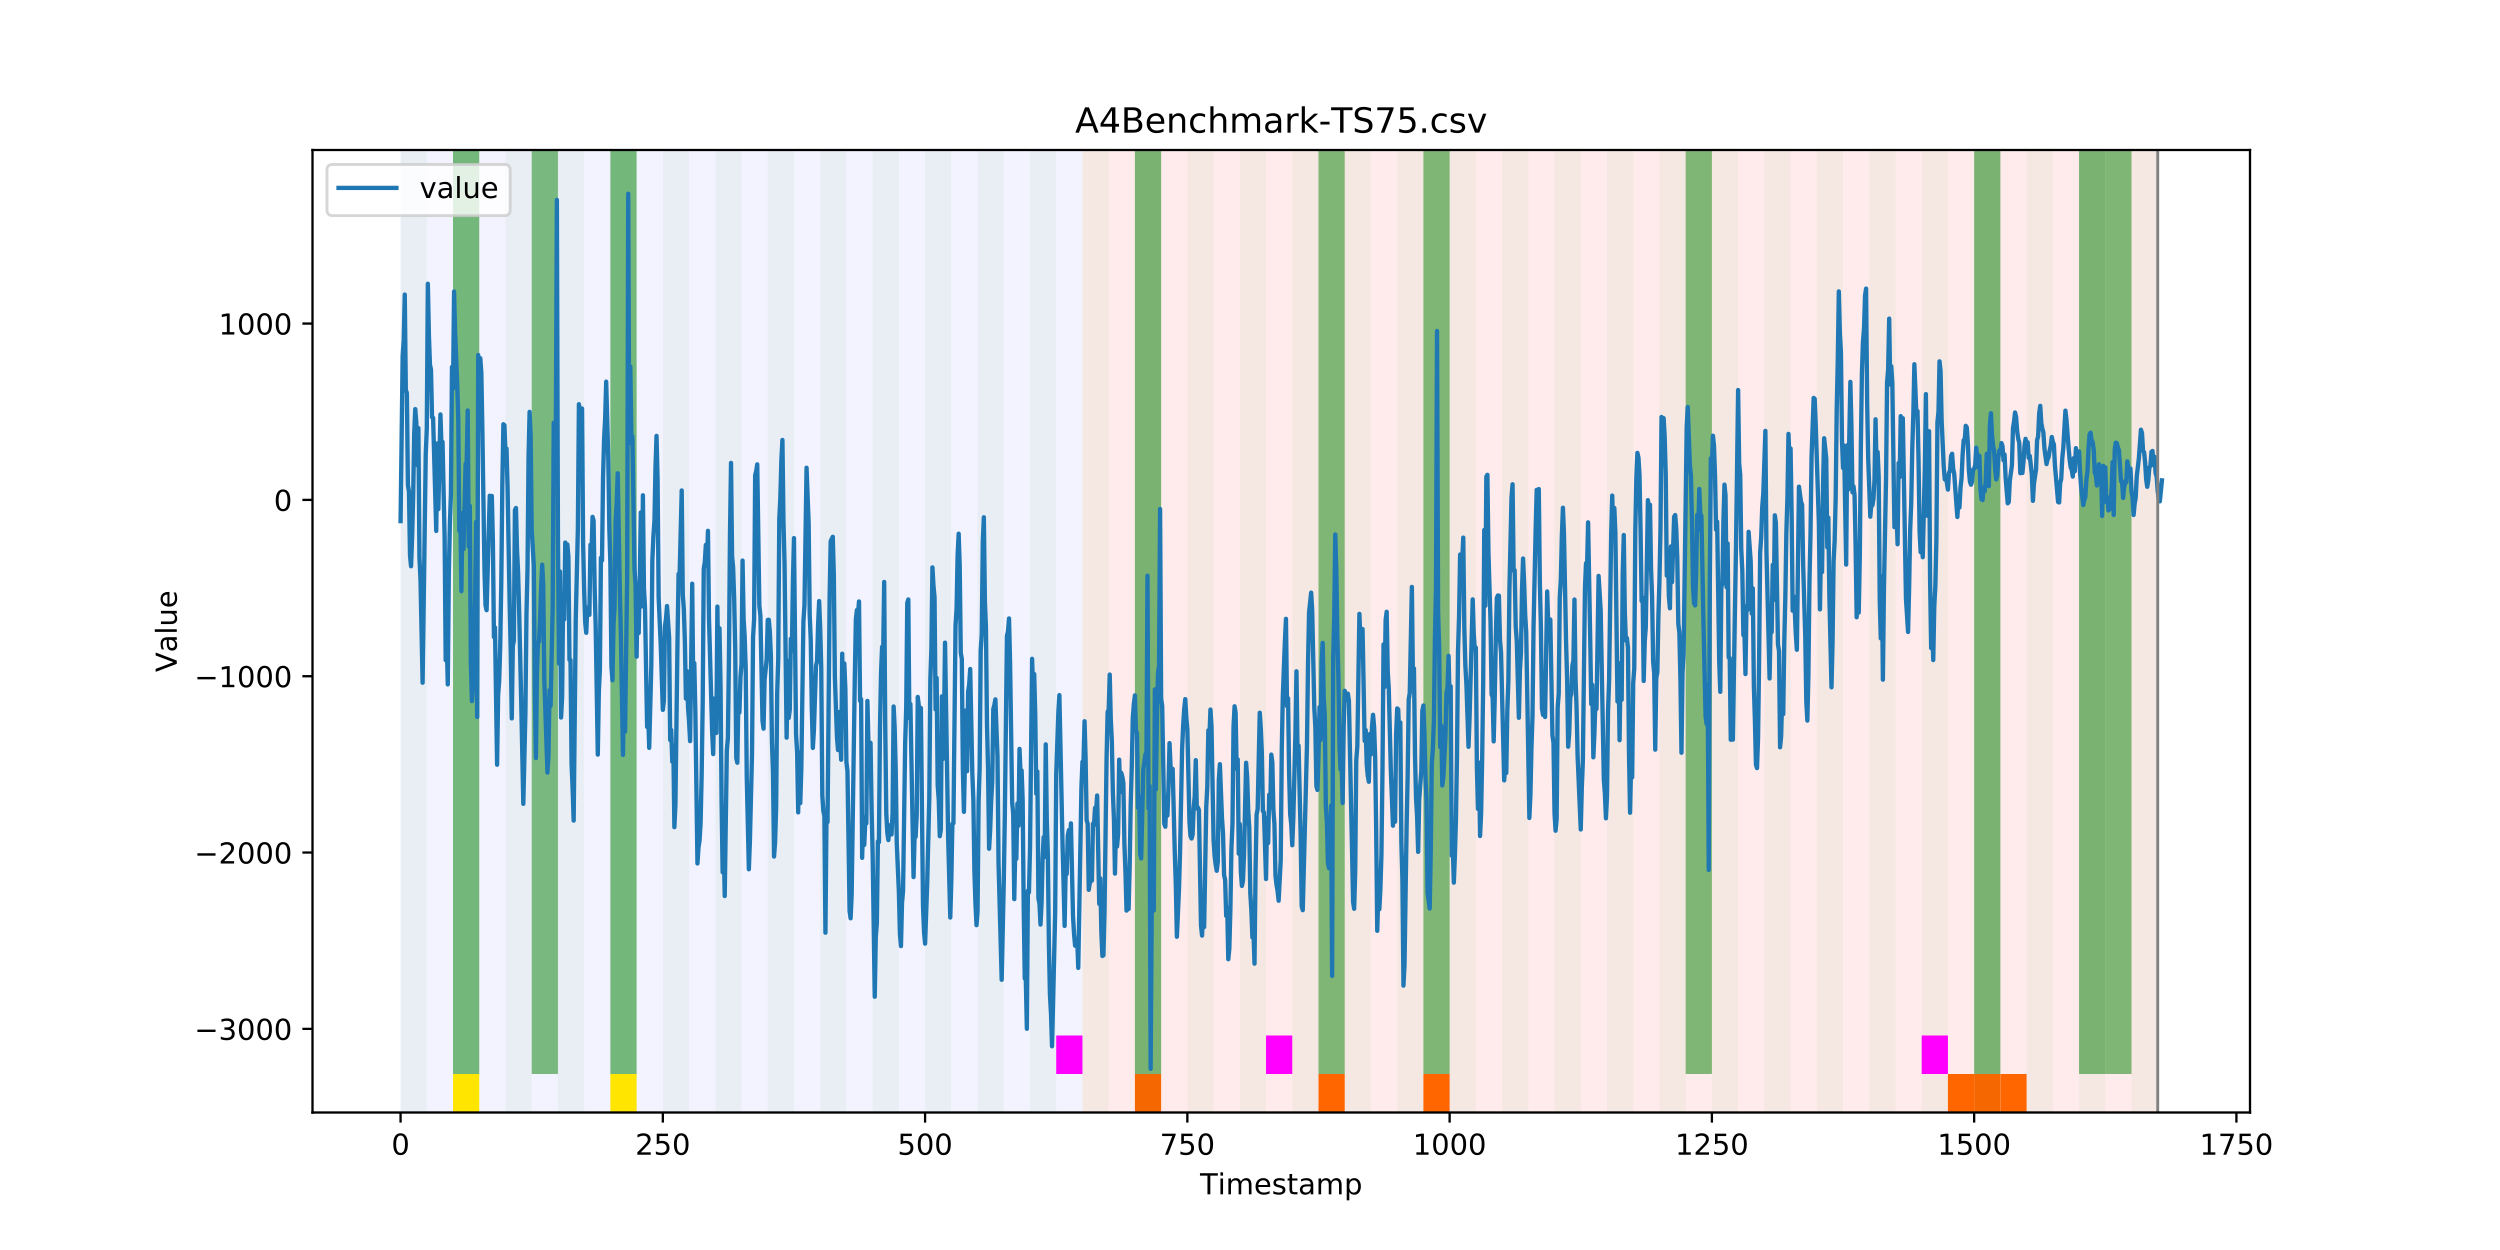 <?xml version="1.0" encoding="utf-8" standalone="no"?>
<!DOCTYPE svg PUBLIC "-//W3C//DTD SVG 1.1//EN"
  "http://www.w3.org/Graphics/SVG/1.1/DTD/svg11.dtd">
<!-- Created with matplotlib (https://matplotlib.org/) -->
<svg height="432pt" version="1.1" viewBox="0 0 864 432" width="864pt" xmlns="http://www.w3.org/2000/svg" xmlns:xlink="http://www.w3.org/1999/xlink">
 <defs>
  <style type="text/css">
*{stroke-linecap:butt;stroke-linejoin:round;}
  </style>
 </defs>
 <g id="figure_1">
  <g id="patch_1">
   <path d="M 0 432 
L 864 432 
L 864 0 
L 0 0 
z
" style="fill:#ffffff;"/>
  </g>
  <g id="axes_1">
   <g id="patch_2">
    <path d="M 108 384.48 
L 777.6 384.48 
L 777.6 51.84 
L 108 51.84 
z
" style="fill:#ffffff;"/>
   </g>
   <g id="patch_3">
    <path clip-path="url(#p8ccd3e6e05)" d="M 138.436 384.48 
L 138.436 51.84 
L 374.096 51.84 
L 374.096 384.48 
z
" style="fill:#0000ff;opacity:0.05;"/>
   </g>
   <g id="patch_4">
    <path clip-path="url(#p8ccd3e6e05)" d="M 374.096 384.48 
L 374.096 51.84 
L 745.713 51.84 
L 745.713 384.48 
z
" style="fill:#ff0000;opacity:0.08;"/>
   </g>
   <g id="patch_5">
    <path clip-path="url(#p8ccd3e6e05)" d="M 138.436 384.48 
L 138.436 51.84 
L 147.5 51.84 
L 147.5 384.48 
z
" style="fill:#008000;opacity:0.04;"/>
   </g>
   <g id="patch_6">
    <path clip-path="url(#p8ccd3e6e05)" d="M 156.564 384.48 
L 156.564 51.84 
L 165.628 51.84 
L 165.628 384.48 
z
" style="fill:#008000;opacity:0.04;"/>
   </g>
   <g id="patch_7">
    <path clip-path="url(#p8ccd3e6e05)" d="M 156.564 371.174 
L 156.564 51.84 
L 165.628 51.84 
L 165.628 371.174 
z
" style="fill:#008000;opacity:0.5;"/>
   </g>
   <g id="patch_8">
    <path clip-path="url(#p8ccd3e6e05)" d="M 156.564 384.48 
L 156.564 371.174 
L 165.628 371.174 
L 165.628 384.48 
z
" style="fill:#ffe500;"/>
   </g>
   <g id="patch_9">
    <path clip-path="url(#p8ccd3e6e05)" d="M 392.224 384.48 
L 392.224 371.174 
L 401.288 371.174 
L 401.288 384.48 
z
" style="fill:#ff6600;"/>
   </g>
   <g id="patch_10">
    <path clip-path="url(#p8ccd3e6e05)" d="M 174.692 384.48 
L 174.692 51.84 
L 183.756 51.84 
L 183.756 384.48 
z
" style="fill:#008000;opacity:0.04;"/>
   </g>
   <g id="patch_11">
    <path clip-path="url(#p8ccd3e6e05)" d="M 183.756 371.174 
L 183.756 51.84 
L 192.819 51.84 
L 192.819 371.174 
z
" style="fill:#008000;opacity:0.5;"/>
   </g>
   <g id="patch_12">
    <path clip-path="url(#p8ccd3e6e05)" d="M 192.819 384.48 
L 192.819 51.84 
L 201.883 51.84 
L 201.883 384.48 
z
" style="fill:#008000;opacity:0.04;"/>
   </g>
   <g id="patch_13">
    <path clip-path="url(#p8ccd3e6e05)" d="M 210.947 384.48 
L 210.947 51.84 
L 220.011 51.84 
L 220.011 384.48 
z
" style="fill:#008000;opacity:0.04;"/>
   </g>
   <g id="patch_14">
    <path clip-path="url(#p8ccd3e6e05)" d="M 210.947 371.174 
L 210.947 51.84 
L 220.011 51.84 
L 220.011 371.174 
z
" style="fill:#008000;opacity:0.5;"/>
   </g>
   <g id="patch_15">
    <path clip-path="url(#p8ccd3e6e05)" d="M 210.947 384.48 
L 210.947 371.174 
L 220.011 371.174 
L 220.011 384.48 
z
" style="fill:#ffe500;"/>
   </g>
   <g id="patch_16">
    <path clip-path="url(#p8ccd3e6e05)" d="M 455.671 384.48 
L 455.671 371.174 
L 464.734 371.174 
L 464.734 384.48 
z
" style="fill:#ff6600;"/>
   </g>
   <g id="patch_17">
    <path clip-path="url(#p8ccd3e6e05)" d="M 229.075 384.48 
L 229.075 51.84 
L 238.139 51.84 
L 238.139 384.48 
z
" style="fill:#008000;opacity:0.04;"/>
   </g>
   <g id="patch_18">
    <path clip-path="url(#p8ccd3e6e05)" d="M 247.202 384.48 
L 247.202 51.84 
L 256.266 51.84 
L 256.266 384.48 
z
" style="fill:#008000;opacity:0.04;"/>
   </g>
   <g id="patch_19">
    <path clip-path="url(#p8ccd3e6e05)" d="M 491.926 384.48 
L 491.926 371.174 
L 500.99 371.174 
L 500.99 384.48 
z
" style="fill:#ff6600;"/>
   </g>
   <g id="patch_20">
    <path clip-path="url(#p8ccd3e6e05)" d="M 265.33 384.48 
L 265.33 51.84 
L 274.394 51.84 
L 274.394 384.48 
z
" style="fill:#008000;opacity:0.04;"/>
   </g>
   <g id="patch_21">
    <path clip-path="url(#p8ccd3e6e05)" d="M 283.458 384.48 
L 283.458 51.84 
L 292.522 51.84 
L 292.522 384.48 
z
" style="fill:#008000;opacity:0.04;"/>
   </g>
   <g id="patch_22">
    <path clip-path="url(#p8ccd3e6e05)" d="M 301.585 384.48 
L 301.585 51.84 
L 310.649 51.84 
L 310.649 384.48 
z
" style="fill:#008000;opacity:0.04;"/>
   </g>
   <g id="patch_23">
    <path clip-path="url(#p8ccd3e6e05)" d="M 319.713 384.48 
L 319.713 51.84 
L 328.777 51.84 
L 328.777 384.48 
z
" style="fill:#008000;opacity:0.04;"/>
   </g>
   <g id="patch_24">
    <path clip-path="url(#p8ccd3e6e05)" d="M 337.841 384.48 
L 337.841 51.84 
L 346.905 51.84 
L 346.905 384.48 
z
" style="fill:#008000;opacity:0.04;"/>
   </g>
   <g id="patch_25">
    <path clip-path="url(#p8ccd3e6e05)" d="M 355.968 384.48 
L 355.968 51.84 
L 365.032 51.84 
L 365.032 384.48 
z
" style="fill:#008000;opacity:0.04;"/>
   </g>
   <g id="patch_26">
    <path clip-path="url(#p8ccd3e6e05)" d="M 365.032 371.174 
L 365.032 357.869 
L 374.096 357.869 
L 374.096 371.174 
z
" style="fill:#ff00ff;"/>
   </g>
   <g id="patch_27">
    <path clip-path="url(#p8ccd3e6e05)" d="M 374.096 384.48 
L 374.096 51.84 
L 383.16 51.84 
L 383.16 384.48 
z
" style="fill:#008000;opacity:0.04;"/>
   </g>
   <g id="patch_28">
    <path clip-path="url(#p8ccd3e6e05)" d="M 392.224 384.48 
L 392.224 51.84 
L 401.288 51.84 
L 401.288 384.48 
z
" style="fill:#008000;opacity:0.04;"/>
   </g>
   <g id="patch_29">
    <path clip-path="url(#p8ccd3e6e05)" d="M 392.224 371.174 
L 392.224 51.84 
L 401.288 51.84 
L 401.288 371.174 
z
" style="fill:#008000;opacity:0.5;"/>
   </g>
   <g id="patch_30">
    <path clip-path="url(#p8ccd3e6e05)" d="M 410.351 384.48 
L 410.351 51.84 
L 419.415 51.84 
L 419.415 384.48 
z
" style="fill:#008000;opacity:0.04;"/>
   </g>
   <g id="patch_31">
    <path clip-path="url(#p8ccd3e6e05)" d="M 428.479 384.48 
L 428.479 51.84 
L 437.543 51.84 
L 437.543 384.48 
z
" style="fill:#008000;opacity:0.04;"/>
   </g>
   <g id="patch_32">
    <path clip-path="url(#p8ccd3e6e05)" d="M 437.543 371.174 
L 437.543 357.869 
L 446.607 357.869 
L 446.607 371.174 
z
" style="fill:#ff00ff;"/>
   </g>
   <g id="patch_33">
    <path clip-path="url(#p8ccd3e6e05)" d="M 673.203 384.48 
L 673.203 371.174 
L 682.267 371.174 
L 682.267 384.48 
z
" style="fill:#ff6600;"/>
   </g>
   <g id="patch_34">
    <path clip-path="url(#p8ccd3e6e05)" d="M 446.607 384.48 
L 446.607 51.84 
L 455.671 51.84 
L 455.671 384.48 
z
" style="fill:#008000;opacity:0.04;"/>
   </g>
   <g id="patch_35">
    <path clip-path="url(#p8ccd3e6e05)" d="M 682.267 384.48 
L 682.267 371.174 
L 691.33 371.174 
L 691.33 384.48 
z
" style="fill:#ff6600;"/>
   </g>
   <g id="patch_36">
    <path clip-path="url(#p8ccd3e6e05)" d="M 455.671 371.174 
L 455.671 51.84 
L 464.734 51.84 
L 464.734 371.174 
z
" style="fill:#008000;opacity:0.5;"/>
   </g>
   <g id="patch_37">
    <path clip-path="url(#p8ccd3e6e05)" d="M 691.33 384.48 
L 691.33 371.174 
L 700.394 371.174 
L 700.394 384.48 
z
" style="fill:#ff6600;"/>
   </g>
   <g id="patch_38">
    <path clip-path="url(#p8ccd3e6e05)" d="M 464.734 384.48 
L 464.734 51.84 
L 473.798 51.84 
L 473.798 384.48 
z
" style="fill:#008000;opacity:0.04;"/>
   </g>
   <g id="patch_39">
    <path clip-path="url(#p8ccd3e6e05)" d="M 482.862 384.48 
L 482.862 51.84 
L 491.926 51.84 
L 491.926 384.48 
z
" style="fill:#008000;opacity:0.04;"/>
   </g>
   <g id="patch_40">
    <path clip-path="url(#p8ccd3e6e05)" d="M 491.926 371.174 
L 491.926 51.84 
L 500.99 51.84 
L 500.99 371.174 
z
" style="fill:#008000;opacity:0.5;"/>
   </g>
   <g id="patch_41">
    <path clip-path="url(#p8ccd3e6e05)" d="M 500.99 384.48 
L 500.99 51.84 
L 510.054 51.84 
L 510.054 384.48 
z
" style="fill:#008000;opacity:0.04;"/>
   </g>
   <g id="patch_42">
    <path clip-path="url(#p8ccd3e6e05)" d="M 519.118 384.48 
L 519.118 51.84 
L 528.181 51.84 
L 528.181 384.48 
z
" style="fill:#008000;opacity:0.04;"/>
   </g>
   <g id="patch_43">
    <path clip-path="url(#p8ccd3e6e05)" d="M 537.245 384.48 
L 537.245 51.84 
L 546.309 51.84 
L 546.309 384.48 
z
" style="fill:#008000;opacity:0.04;"/>
   </g>
   <g id="patch_44">
    <path clip-path="url(#p8ccd3e6e05)" d="M 555.373 384.48 
L 555.373 51.84 
L 564.437 51.84 
L 564.437 384.48 
z
" style="fill:#008000;opacity:0.04;"/>
   </g>
   <g id="patch_45">
    <path clip-path="url(#p8ccd3e6e05)" d="M 573.501 384.48 
L 573.501 51.84 
L 582.564 51.84 
L 582.564 384.48 
z
" style="fill:#008000;opacity:0.04;"/>
   </g>
   <g id="patch_46">
    <path clip-path="url(#p8ccd3e6e05)" d="M 582.564 371.174 
L 582.564 51.84 
L 591.628 51.84 
L 591.628 371.174 
z
" style="fill:#008000;opacity:0.5;"/>
   </g>
   <g id="patch_47">
    <path clip-path="url(#p8ccd3e6e05)" d="M 591.628 384.48 
L 591.628 51.84 
L 600.692 51.84 
L 600.692 384.48 
z
" style="fill:#008000;opacity:0.04;"/>
   </g>
   <g id="patch_48">
    <path clip-path="url(#p8ccd3e6e05)" d="M 609.756 384.48 
L 609.756 51.84 
L 618.82 51.84 
L 618.82 384.48 
z
" style="fill:#008000;opacity:0.04;"/>
   </g>
   <g id="patch_49">
    <path clip-path="url(#p8ccd3e6e05)" d="M 627.884 384.48 
L 627.884 51.84 
L 636.947 51.84 
L 636.947 384.48 
z
" style="fill:#008000;opacity:0.04;"/>
   </g>
   <g id="patch_50">
    <path clip-path="url(#p8ccd3e6e05)" d="M 646.011 384.48 
L 646.011 51.84 
L 655.075 51.84 
L 655.075 384.48 
z
" style="fill:#008000;opacity:0.04;"/>
   </g>
   <g id="patch_51">
    <path clip-path="url(#p8ccd3e6e05)" d="M 664.139 384.48 
L 664.139 51.84 
L 673.203 51.84 
L 673.203 384.48 
z
" style="fill:#008000;opacity:0.04;"/>
   </g>
   <g id="patch_52">
    <path clip-path="url(#p8ccd3e6e05)" d="M 664.139 371.174 
L 664.139 357.869 
L 673.203 357.869 
L 673.203 371.174 
z
" style="fill:#ff00ff;"/>
   </g>
   <g id="patch_53">
    <path clip-path="url(#p8ccd3e6e05)" d="M 682.267 384.48 
L 682.267 51.84 
L 691.33 51.84 
L 691.33 384.48 
z
" style="fill:#008000;opacity:0.04;"/>
   </g>
   <g id="patch_54">
    <path clip-path="url(#p8ccd3e6e05)" d="M 682.267 371.174 
L 682.267 51.84 
L 691.33 51.84 
L 691.33 371.174 
z
" style="fill:#008000;opacity:0.5;"/>
   </g>
   <g id="patch_55">
    <path clip-path="url(#p8ccd3e6e05)" d="M 700.394 384.48 
L 700.394 51.84 
L 709.458 51.84 
L 709.458 384.48 
z
" style="fill:#008000;opacity:0.04;"/>
   </g>
   <g id="patch_56">
    <path clip-path="url(#p8ccd3e6e05)" d="M 718.522 384.48 
L 718.522 51.84 
L 727.586 51.84 
L 727.586 384.48 
z
" style="fill:#008000;opacity:0.04;"/>
   </g>
   <g id="patch_57">
    <path clip-path="url(#p8ccd3e6e05)" d="M 718.522 371.174 
L 718.522 51.84 
L 727.586 51.84 
L 727.586 371.174 
z
" style="fill:#008000;opacity:0.5;"/>
   </g>
   <g id="patch_58">
    <path clip-path="url(#p8ccd3e6e05)" d="M 727.586 371.174 
L 727.586 51.84 
L 736.65 51.84 
L 736.65 371.174 
z
" style="fill:#008000;opacity:0.5;"/>
   </g>
   <g id="patch_59">
    <path clip-path="url(#p8ccd3e6e05)" d="M 736.65 384.48 
L 736.65 51.84 
L 745.713 51.84 
L 745.713 384.48 
z
" style="fill:#008000;opacity:0.04;"/>
   </g>
   <g id="matplotlib.axis_1">
    <g id="xtick_1">
     <g id="line2d_1">
      <defs>
       <path d="M 0 0 
L 0 3.5 
" id="m9235f02387" style="stroke:#000000;stroke-width:0.8;"/>
      </defs>
      <g>
       <use style="stroke:#000000;stroke-width:0.8;" x="138.436" xlink:href="#m9235f02387" y="384.48"/>
      </g>
     </g>
     <g id="text_1">
      <!-- 0 -->
      <defs>
       <path d="M 31.781 66.406 
Q 24.172 66.406 20.328 58.906 
Q 16.5 51.422 16.5 36.375 
Q 16.5 21.391 20.328 13.891 
Q 24.172 6.391 31.781 6.391 
Q 39.453 6.391 43.281 13.891 
Q 47.125 21.391 47.125 36.375 
Q 47.125 51.422 43.281 58.906 
Q 39.453 66.406 31.781 66.406 
z
M 31.781 74.219 
Q 44.047 74.219 50.516 64.516 
Q 56.984 54.828 56.984 36.375 
Q 56.984 17.969 50.516 8.266 
Q 44.047 -1.422 31.781 -1.422 
Q 19.531 -1.422 13.062 8.266 
Q 6.594 17.969 6.594 36.375 
Q 6.594 54.828 13.062 64.516 
Q 19.531 74.219 31.781 74.219 
z
" id="DejaVuSans-48"/>
      </defs>
      <g transform="translate(135.255 399.078)scale(0.1 -0.1)">
       <use xlink:href="#DejaVuSans-48"/>
      </g>
     </g>
    </g>
    <g id="xtick_2">
     <g id="line2d_2">
      <g>
       <use style="stroke:#000000;stroke-width:0.8;" x="229.075" xlink:href="#m9235f02387" y="384.48"/>
      </g>
     </g>
     <g id="text_2">
      <!-- 250 -->
      <defs>
       <path d="M 19.188 8.297 
L 53.609 8.297 
L 53.609 0 
L 7.328 0 
L 7.328 8.297 
Q 12.938 14.109 22.625 23.891 
Q 32.328 33.688 34.812 36.531 
Q 39.547 41.844 41.422 45.531 
Q 43.312 49.219 43.312 52.781 
Q 43.312 58.594 39.234 62.25 
Q 35.156 65.922 28.609 65.922 
Q 23.969 65.922 18.812 64.312 
Q 13.672 62.703 7.812 59.422 
L 7.812 69.391 
Q 13.766 71.781 18.938 73 
Q 24.125 74.219 28.422 74.219 
Q 39.75 74.219 46.484 68.547 
Q 53.219 62.891 53.219 53.422 
Q 53.219 48.922 51.531 44.891 
Q 49.859 40.875 45.406 35.406 
Q 44.188 33.984 37.641 27.219 
Q 31.109 20.453 19.188 8.297 
z
" id="DejaVuSans-50"/>
       <path d="M 10.797 72.906 
L 49.516 72.906 
L 49.516 64.594 
L 19.828 64.594 
L 19.828 46.734 
Q 21.969 47.469 24.109 47.828 
Q 26.266 48.188 28.422 48.188 
Q 40.625 48.188 47.75 41.5 
Q 54.891 34.812 54.891 23.391 
Q 54.891 11.625 47.562 5.094 
Q 40.234 -1.422 26.906 -1.422 
Q 22.312 -1.422 17.547 -0.641 
Q 12.797 0.141 7.719 1.703 
L 7.719 11.625 
Q 12.109 9.234 16.797 8.062 
Q 21.484 6.891 26.703 6.891 
Q 35.156 6.891 40.078 11.328 
Q 45.016 15.766 45.016 23.391 
Q 45.016 31 40.078 35.438 
Q 35.156 39.891 26.703 39.891 
Q 22.75 39.891 18.812 39.016 
Q 14.891 38.141 10.797 36.281 
z
" id="DejaVuSans-53"/>
      </defs>
      <g transform="translate(219.531 399.078)scale(0.1 -0.1)">
       <use xlink:href="#DejaVuSans-50"/>
       <use x="63.623" xlink:href="#DejaVuSans-53"/>
       <use x="127.246" xlink:href="#DejaVuSans-48"/>
      </g>
     </g>
    </g>
    <g id="xtick_3">
     <g id="line2d_3">
      <g>
       <use style="stroke:#000000;stroke-width:0.8;" x="319.713" xlink:href="#m9235f02387" y="384.48"/>
      </g>
     </g>
     <g id="text_3">
      <!-- 500 -->
      <g transform="translate(310.169 399.078)scale(0.1 -0.1)">
       <use xlink:href="#DejaVuSans-53"/>
       <use x="63.623" xlink:href="#DejaVuSans-48"/>
       <use x="127.246" xlink:href="#DejaVuSans-48"/>
      </g>
     </g>
    </g>
    <g id="xtick_4">
     <g id="line2d_4">
      <g>
       <use style="stroke:#000000;stroke-width:0.8;" x="410.351" xlink:href="#m9235f02387" y="384.48"/>
      </g>
     </g>
     <g id="text_4">
      <!-- 750 -->
      <defs>
       <path d="M 8.203 72.906 
L 55.078 72.906 
L 55.078 68.703 
L 28.609 0 
L 18.312 0 
L 43.219 64.594 
L 8.203 64.594 
z
" id="DejaVuSans-55"/>
      </defs>
      <g transform="translate(400.808 399.078)scale(0.1 -0.1)">
       <use xlink:href="#DejaVuSans-55"/>
       <use x="63.623" xlink:href="#DejaVuSans-53"/>
       <use x="127.246" xlink:href="#DejaVuSans-48"/>
      </g>
     </g>
    </g>
    <g id="xtick_5">
     <g id="line2d_5">
      <g>
       <use style="stroke:#000000;stroke-width:0.8;" x="500.99" xlink:href="#m9235f02387" y="384.48"/>
      </g>
     </g>
     <g id="text_5">
      <!-- 1000 -->
      <defs>
       <path d="M 12.406 8.297 
L 28.516 8.297 
L 28.516 63.922 
L 10.984 60.406 
L 10.984 69.391 
L 28.422 72.906 
L 38.281 72.906 
L 38.281 8.297 
L 54.391 8.297 
L 54.391 0 
L 12.406 0 
z
" id="DejaVuSans-49"/>
      </defs>
      <g transform="translate(488.265 399.078)scale(0.1 -0.1)">
       <use xlink:href="#DejaVuSans-49"/>
       <use x="63.623" xlink:href="#DejaVuSans-48"/>
       <use x="127.246" xlink:href="#DejaVuSans-48"/>
       <use x="190.869" xlink:href="#DejaVuSans-48"/>
      </g>
     </g>
    </g>
    <g id="xtick_6">
     <g id="line2d_6">
      <g>
       <use style="stroke:#000000;stroke-width:0.8;" x="591.628" xlink:href="#m9235f02387" y="384.48"/>
      </g>
     </g>
     <g id="text_6">
      <!-- 1250 -->
      <g transform="translate(578.903 399.078)scale(0.1 -0.1)">
       <use xlink:href="#DejaVuSans-49"/>
       <use x="63.623" xlink:href="#DejaVuSans-50"/>
       <use x="127.246" xlink:href="#DejaVuSans-53"/>
       <use x="190.869" xlink:href="#DejaVuSans-48"/>
      </g>
     </g>
    </g>
    <g id="xtick_7">
     <g id="line2d_7">
      <g>
       <use style="stroke:#000000;stroke-width:0.8;" x="682.267" xlink:href="#m9235f02387" y="384.48"/>
      </g>
     </g>
     <g id="text_7">
      <!-- 1500 -->
      <g transform="translate(669.542 399.078)scale(0.1 -0.1)">
       <use xlink:href="#DejaVuSans-49"/>
       <use x="63.623" xlink:href="#DejaVuSans-53"/>
       <use x="127.246" xlink:href="#DejaVuSans-48"/>
       <use x="190.869" xlink:href="#DejaVuSans-48"/>
      </g>
     </g>
    </g>
    <g id="xtick_8">
     <g id="line2d_8">
      <g>
       <use style="stroke:#000000;stroke-width:0.8;" x="772.905" xlink:href="#m9235f02387" y="384.48"/>
      </g>
     </g>
     <g id="text_8">
      <!-- 1750 -->
      <g transform="translate(760.18 399.078)scale(0.1 -0.1)">
       <use xlink:href="#DejaVuSans-49"/>
       <use x="63.623" xlink:href="#DejaVuSans-55"/>
       <use x="127.246" xlink:href="#DejaVuSans-53"/>
       <use x="190.869" xlink:href="#DejaVuSans-48"/>
      </g>
     </g>
    </g>
    <g id="text_9">
     <!-- Timestamp -->
     <defs>
      <path d="M -0.297 72.906 
L 61.375 72.906 
L 61.375 64.594 
L 35.5 64.594 
L 35.5 0 
L 25.594 0 
L 25.594 64.594 
L -0.297 64.594 
z
" id="DejaVuSans-84"/>
      <path d="M 9.422 54.688 
L 18.406 54.688 
L 18.406 0 
L 9.422 0 
z
M 9.422 75.984 
L 18.406 75.984 
L 18.406 64.594 
L 9.422 64.594 
z
" id="DejaVuSans-105"/>
      <path d="M 52 44.188 
Q 55.375 50.25 60.062 53.125 
Q 64.75 56 71.094 56 
Q 79.641 56 84.281 50.016 
Q 88.922 44.047 88.922 33.016 
L 88.922 0 
L 79.891 0 
L 79.891 32.719 
Q 79.891 40.578 77.094 44.375 
Q 74.312 48.188 68.609 48.188 
Q 61.625 48.188 57.562 43.547 
Q 53.516 38.922 53.516 30.906 
L 53.516 0 
L 44.484 0 
L 44.484 32.719 
Q 44.484 40.625 41.703 44.406 
Q 38.922 48.188 33.109 48.188 
Q 26.219 48.188 22.156 43.531 
Q 18.109 38.875 18.109 30.906 
L 18.109 0 
L 9.078 0 
L 9.078 54.688 
L 18.109 54.688 
L 18.109 46.188 
Q 21.188 51.219 25.484 53.609 
Q 29.781 56 35.688 56 
Q 41.656 56 45.828 52.969 
Q 50 49.953 52 44.188 
z
" id="DejaVuSans-109"/>
      <path d="M 56.203 29.594 
L 56.203 25.203 
L 14.891 25.203 
Q 15.484 15.922 20.484 11.062 
Q 25.484 6.203 34.422 6.203 
Q 39.594 6.203 44.453 7.469 
Q 49.312 8.734 54.109 11.281 
L 54.109 2.781 
Q 49.266 0.734 44.188 -0.344 
Q 39.109 -1.422 33.891 -1.422 
Q 20.797 -1.422 13.156 6.188 
Q 5.516 13.812 5.516 26.812 
Q 5.516 40.234 12.766 48.109 
Q 20.016 56 32.328 56 
Q 43.359 56 49.781 48.891 
Q 56.203 41.797 56.203 29.594 
z
M 47.219 32.234 
Q 47.125 39.594 43.094 43.984 
Q 39.062 48.391 32.422 48.391 
Q 24.906 48.391 20.391 44.141 
Q 15.875 39.891 15.188 32.172 
z
" id="DejaVuSans-101"/>
      <path d="M 44.281 53.078 
L 44.281 44.578 
Q 40.484 46.531 36.375 47.5 
Q 32.281 48.484 27.875 48.484 
Q 21.188 48.484 17.844 46.438 
Q 14.5 44.391 14.5 40.281 
Q 14.5 37.156 16.891 35.375 
Q 19.281 33.594 26.516 31.984 
L 29.594 31.297 
Q 39.156 29.25 43.188 25.516 
Q 47.219 21.781 47.219 15.094 
Q 47.219 7.469 41.188 3.016 
Q 35.156 -1.422 24.609 -1.422 
Q 20.219 -1.422 15.453 -0.562 
Q 10.688 0.297 5.422 2 
L 5.422 11.281 
Q 10.406 8.688 15.234 7.391 
Q 20.062 6.109 24.812 6.109 
Q 31.156 6.109 34.562 8.281 
Q 37.984 10.453 37.984 14.406 
Q 37.984 18.062 35.516 20.016 
Q 33.062 21.969 24.703 23.781 
L 21.578 24.516 
Q 13.234 26.266 9.516 29.906 
Q 5.812 33.547 5.812 39.891 
Q 5.812 47.609 11.281 51.797 
Q 16.75 56 26.812 56 
Q 31.781 56 36.172 55.266 
Q 40.578 54.547 44.281 53.078 
z
" id="DejaVuSans-115"/>
      <path d="M 18.312 70.219 
L 18.312 54.688 
L 36.812 54.688 
L 36.812 47.703 
L 18.312 47.703 
L 18.312 18.016 
Q 18.312 11.328 20.141 9.422 
Q 21.969 7.516 27.594 7.516 
L 36.812 7.516 
L 36.812 0 
L 27.594 0 
Q 17.188 0 13.234 3.875 
Q 9.281 7.766 9.281 18.016 
L 9.281 47.703 
L 2.688 47.703 
L 2.688 54.688 
L 9.281 54.688 
L 9.281 70.219 
z
" id="DejaVuSans-116"/>
      <path d="M 34.281 27.484 
Q 23.391 27.484 19.188 25 
Q 14.984 22.516 14.984 16.5 
Q 14.984 11.719 18.141 8.906 
Q 21.297 6.109 26.703 6.109 
Q 34.188 6.109 38.703 11.406 
Q 43.219 16.703 43.219 25.484 
L 43.219 27.484 
z
M 52.203 31.203 
L 52.203 0 
L 43.219 0 
L 43.219 8.297 
Q 40.141 3.328 35.547 0.953 
Q 30.953 -1.422 24.312 -1.422 
Q 15.922 -1.422 10.953 3.297 
Q 6 8.016 6 15.922 
Q 6 25.141 12.172 29.828 
Q 18.359 34.516 30.609 34.516 
L 43.219 34.516 
L 43.219 35.406 
Q 43.219 41.609 39.141 45 
Q 35.062 48.391 27.688 48.391 
Q 23 48.391 18.547 47.266 
Q 14.109 46.141 10.016 43.891 
L 10.016 52.203 
Q 14.938 54.109 19.578 55.047 
Q 24.219 56 28.609 56 
Q 40.484 56 46.344 49.844 
Q 52.203 43.703 52.203 31.203 
z
" id="DejaVuSans-97"/>
      <path d="M 18.109 8.203 
L 18.109 -20.797 
L 9.078 -20.797 
L 9.078 54.688 
L 18.109 54.688 
L 18.109 46.391 
Q 20.953 51.266 25.266 53.625 
Q 29.594 56 35.594 56 
Q 45.562 56 51.781 48.094 
Q 58.016 40.188 58.016 27.297 
Q 58.016 14.406 51.781 6.484 
Q 45.562 -1.422 35.594 -1.422 
Q 29.594 -1.422 25.266 0.953 
Q 20.953 3.328 18.109 8.203 
z
M 48.688 27.297 
Q 48.688 37.203 44.609 42.844 
Q 40.531 48.484 33.406 48.484 
Q 26.266 48.484 22.188 42.844 
Q 18.109 37.203 18.109 27.297 
Q 18.109 17.391 22.188 11.75 
Q 26.266 6.109 33.406 6.109 
Q 40.531 6.109 44.609 11.75 
Q 48.688 17.391 48.688 27.297 
z
" id="DejaVuSans-112"/>
     </defs>
     <g transform="translate(414.739 412.757)scale(0.1 -0.1)">
      <use xlink:href="#DejaVuSans-84"/>
      <use x="61.037" xlink:href="#DejaVuSans-105"/>
      <use x="88.82" xlink:href="#DejaVuSans-109"/>
      <use x="186.232" xlink:href="#DejaVuSans-101"/>
      <use x="247.756" xlink:href="#DejaVuSans-115"/>
      <use x="299.855" xlink:href="#DejaVuSans-116"/>
      <use x="339.064" xlink:href="#DejaVuSans-97"/>
      <use x="400.344" xlink:href="#DejaVuSans-109"/>
      <use x="497.756" xlink:href="#DejaVuSans-112"/>
     </g>
    </g>
   </g>
   <g id="matplotlib.axis_2">
    <g id="ytick_1">
     <g id="line2d_9">
      <defs>
       <path d="M 0 0 
L -3.5 0 
" id="m291cc844a5" style="stroke:#000000;stroke-width:0.8;"/>
      </defs>
      <g>
       <use style="stroke:#000000;stroke-width:0.8;" x="108" xlink:href="#m291cc844a5" y="355.578"/>
      </g>
     </g>
     <g id="text_10">
      <!-- −3000 -->
      <defs>
       <path d="M 10.594 35.5 
L 73.188 35.5 
L 73.188 27.203 
L 10.594 27.203 
z
" id="DejaVuSans-8722"/>
       <path d="M 40.578 39.312 
Q 47.656 37.797 51.625 33 
Q 55.609 28.219 55.609 21.188 
Q 55.609 10.406 48.188 4.484 
Q 40.766 -1.422 27.094 -1.422 
Q 22.516 -1.422 17.656 -0.516 
Q 12.797 0.391 7.625 2.203 
L 7.625 11.719 
Q 11.719 9.328 16.594 8.109 
Q 21.484 6.891 26.812 6.891 
Q 36.078 6.891 40.938 10.547 
Q 45.797 14.203 45.797 21.188 
Q 45.797 27.641 41.281 31.266 
Q 36.766 34.906 28.719 34.906 
L 20.219 34.906 
L 20.219 43.016 
L 29.109 43.016 
Q 36.375 43.016 40.234 45.922 
Q 44.094 48.828 44.094 54.297 
Q 44.094 59.906 40.109 62.906 
Q 36.141 65.922 28.719 65.922 
Q 24.656 65.922 20.016 65.031 
Q 15.375 64.156 9.812 62.312 
L 9.812 71.094 
Q 15.438 72.656 20.344 73.438 
Q 25.25 74.219 29.594 74.219 
Q 40.828 74.219 47.359 69.109 
Q 53.906 64.016 53.906 55.328 
Q 53.906 49.266 50.438 45.094 
Q 46.969 40.922 40.578 39.312 
z
" id="DejaVuSans-51"/>
      </defs>
      <g transform="translate(67.17 359.377)scale(0.1 -0.1)">
       <use xlink:href="#DejaVuSans-8722"/>
       <use x="83.789" xlink:href="#DejaVuSans-51"/>
       <use x="147.412" xlink:href="#DejaVuSans-48"/>
       <use x="211.035" xlink:href="#DejaVuSans-48"/>
       <use x="274.658" xlink:href="#DejaVuSans-48"/>
      </g>
     </g>
    </g>
    <g id="ytick_2">
     <g id="line2d_10">
      <g>
       <use style="stroke:#000000;stroke-width:0.8;" x="108" xlink:href="#m291cc844a5" y="294.639"/>
      </g>
     </g>
     <g id="text_11">
      <!-- −2000 -->
      <g transform="translate(67.17 298.438)scale(0.1 -0.1)">
       <use xlink:href="#DejaVuSans-8722"/>
       <use x="83.789" xlink:href="#DejaVuSans-50"/>
       <use x="147.412" xlink:href="#DejaVuSans-48"/>
       <use x="211.035" xlink:href="#DejaVuSans-48"/>
       <use x="274.658" xlink:href="#DejaVuSans-48"/>
      </g>
     </g>
    </g>
    <g id="ytick_3">
     <g id="line2d_11">
      <g>
       <use style="stroke:#000000;stroke-width:0.8;" x="108" xlink:href="#m291cc844a5" y="233.7"/>
      </g>
     </g>
     <g id="text_12">
      <!-- −1000 -->
      <g transform="translate(67.17 237.5)scale(0.1 -0.1)">
       <use xlink:href="#DejaVuSans-8722"/>
       <use x="83.789" xlink:href="#DejaVuSans-49"/>
       <use x="147.412" xlink:href="#DejaVuSans-48"/>
       <use x="211.035" xlink:href="#DejaVuSans-48"/>
       <use x="274.658" xlink:href="#DejaVuSans-48"/>
      </g>
     </g>
    </g>
    <g id="ytick_4">
     <g id="line2d_12">
      <g>
       <use style="stroke:#000000;stroke-width:0.8;" x="108" xlink:href="#m291cc844a5" y="172.762"/>
      </g>
     </g>
     <g id="text_13">
      <!-- 0 -->
      <g transform="translate(94.638 176.561)scale(0.1 -0.1)">
       <use xlink:href="#DejaVuSans-48"/>
      </g>
     </g>
    </g>
    <g id="ytick_5">
     <g id="line2d_13">
      <g>
       <use style="stroke:#000000;stroke-width:0.8;" x="108" xlink:href="#m291cc844a5" y="111.823"/>
      </g>
     </g>
     <g id="text_14">
      <!-- 1000 -->
      <g transform="translate(75.55 115.622)scale(0.1 -0.1)">
       <use xlink:href="#DejaVuSans-49"/>
       <use x="63.623" xlink:href="#DejaVuSans-48"/>
       <use x="127.246" xlink:href="#DejaVuSans-48"/>
       <use x="190.869" xlink:href="#DejaVuSans-48"/>
      </g>
     </g>
    </g>
    <g id="text_15">
     <!-- Value -->
     <defs>
      <path d="M 28.609 0 
L 0.781 72.906 
L 11.078 72.906 
L 34.188 11.531 
L 57.328 72.906 
L 67.578 72.906 
L 39.797 0 
z
" id="DejaVuSans-86"/>
      <path d="M 9.422 75.984 
L 18.406 75.984 
L 18.406 0 
L 9.422 0 
z
" id="DejaVuSans-108"/>
      <path d="M 8.5 21.578 
L 8.5 54.688 
L 17.484 54.688 
L 17.484 21.922 
Q 17.484 14.156 20.5 10.266 
Q 23.531 6.391 29.594 6.391 
Q 36.859 6.391 41.078 11.031 
Q 45.312 15.672 45.312 23.688 
L 45.312 54.688 
L 54.297 54.688 
L 54.297 0 
L 45.312 0 
L 45.312 8.406 
Q 42.047 3.422 37.719 1 
Q 33.406 -1.422 27.688 -1.422 
Q 18.266 -1.422 13.375 4.438 
Q 8.5 10.297 8.5 21.578 
z
M 31.109 56 
z
" id="DejaVuSans-117"/>
     </defs>
     <g transform="translate(61.091 232.273)rotate(-90)scale(0.1 -0.1)">
      <use xlink:href="#DejaVuSans-86"/>
      <use x="68.299" xlink:href="#DejaVuSans-97"/>
      <use x="129.578" xlink:href="#DejaVuSans-108"/>
      <use x="157.361" xlink:href="#DejaVuSans-117"/>
      <use x="220.74" xlink:href="#DejaVuSans-101"/>
     </g>
    </g>
   </g>
   <g id="line2d_14">
    <path clip-path="url(#p8ccd3e6e05)" d="M 138.436 180.089 
L 139.161 122.988 
L 139.524 117.591 
L 139.887 101.795 
L 140.249 134.699 
L 140.612 135.864 
L 140.974 167.641 
L 141.337 169.969 
L 141.699 191.997 
L 142.062 195.699 
L 142.424 185.639 
L 142.787 171.787 
L 143.15 149.817 
L 143.512 141.38 
L 143.875 145.9 
L 144.237 160.807 
L 144.6 147.951 
L 144.962 192.723 
L 145.325 200.347 
L 146.05 235.947 
L 147.138 156.893 
L 147.5 148.054 
L 147.863 98.072 
L 148.225 115.586 
L 148.588 125.992 
L 148.95 127.783 
L 149.313 144.198 
L 149.676 144.404 
L 150.763 183.496 
L 151.126 153.245 
L 151.488 175.971 
L 152.213 143.231 
L 152.576 154.007 
L 152.939 152.714 
L 153.664 186.032 
L 154.026 228.172 
L 154.389 221.263 
L 154.751 236.535 
L 155.114 198.345 
L 155.476 181.222 
L 155.839 170.668 
L 156.201 126.83 
L 156.564 134.322 
L 156.927 100.763 
L 157.289 114.781 
L 158.014 132.67 
L 158.377 145.024 
L 158.739 183.464 
L 159.102 179.229 
L 159.464 204.31 
L 159.827 177.302 
L 160.19 189.745 
L 160.915 160.299 
L 161.277 159.857 
L 161.64 141.873 
L 162.002 188.908 
L 162.365 174.805 
L 162.727 229.018 
L 163.09 242.319 
L 163.453 237.467 
L 164.178 208.458 
L 164.54 180.383 
L 164.903 247.811 
L 165.265 122.687 
L 165.628 133.474 
L 165.99 123.801 
L 166.353 128.841 
L 166.716 149.175 
L 167.441 197.38 
L 167.803 209.286 
L 168.166 210.872 
L 169.253 171.325 
L 169.616 173.194 
L 169.979 171.4 
L 170.341 187.037 
L 170.704 220.165 
L 171.066 216.867 
L 171.791 264.292 
L 172.154 240.173 
L 172.516 235.366 
L 172.879 223.423 
L 173.241 201.659 
L 173.604 167.533 
L 173.967 146.618 
L 174.329 146.972 
L 174.692 156.596 
L 175.054 155.014 
L 175.417 168.649 
L 176.142 208.945 
L 176.504 224.866 
L 176.867 248.284 
L 177.23 223.282 
L 177.592 221.336 
L 177.955 176.295 
L 178.317 175.556 
L 178.68 190.012 
L 179.042 197.475 
L 179.405 210.729 
L 180.13 242.577 
L 180.855 277.805 
L 181.58 246.478 
L 181.943 212.611 
L 182.305 196.498 
L 182.668 157.687 
L 183.03 142.35 
L 183.393 150.559 
L 183.756 183.015 
L 184.481 195.423 
L 184.843 238.636 
L 185.206 262.003 
L 185.568 232.284 
L 185.931 222.031 
L 186.293 221.803 
L 186.656 213.802 
L 187.019 202.511 
L 187.381 195.162 
L 187.744 202.205 
L 188.106 234.759 
L 189.194 267.012 
L 189.556 261.217 
L 189.919 238.517 
L 190.282 243.97 
L 191.007 209.662 
L 191.369 146.104 
L 191.732 165.447 
L 192.094 149.305 
L 192.457 69.066 
L 192.819 184.079 
L 193.182 229.342 
L 193.544 197.518 
L 193.907 247.975 
L 194.27 240.8 
L 194.632 205.448 
L 194.995 214.077 
L 195.357 187.503 
L 195.72 198.651 
L 196.082 188.151 
L 196.445 192.625 
L 196.807 228.066 
L 197.17 228.097 
L 197.533 264.121 
L 197.895 272.54 
L 198.258 283.597 
L 198.983 213.912 
L 199.708 182.723 
L 200.07 139.692 
L 200.433 142.325 
L 200.796 156.971 
L 201.158 141.178 
L 201.521 187.811 
L 201.883 204.057 
L 202.246 215.083 
L 202.608 218.698 
L 202.971 210.144 
L 203.333 209.879 
L 203.696 212.481 
L 204.059 188.264 
L 204.421 191.44 
L 204.784 178.629 
L 205.146 179.922 
L 205.509 203.043 
L 205.871 216.893 
L 206.596 260.793 
L 206.959 239.035 
L 207.322 231.488 
L 207.684 192.782 
L 208.047 193.721 
L 208.409 165.167 
L 208.772 151.739 
L 209.134 144.731 
L 209.497 131.894 
L 210.222 158.535 
L 210.585 182.59 
L 210.947 195.06 
L 211.31 230.351 
L 211.672 235.093 
L 212.035 215.736 
L 212.397 209.944 
L 212.76 180.171 
L 213.122 174.1 
L 213.485 163.567 
L 214.21 203.506 
L 214.573 219.583 
L 215.298 260.911 
L 215.66 234.852 
L 216.023 252.841 
L 216.748 199.043 
L 217.11 66.96 
L 217.473 153.073 
L 217.836 126.694 
L 218.198 150.499 
L 218.561 150.809 
L 219.286 196.74 
L 219.648 202.097 
L 220.011 226.948 
L 220.373 203.082 
L 220.736 218.773 
L 221.099 201.168 
L 221.461 177.096 
L 221.824 209.575 
L 222.186 171.163 
L 222.549 203.121 
L 222.911 209.942 
L 223.636 251.216 
L 223.999 246.348 
L 224.362 258.469 
L 225.087 230.291 
L 225.449 193.756 
L 225.812 185.359 
L 226.174 180.061 
L 226.537 161.411 
L 226.899 150.646 
L 227.262 165.766 
L 227.625 206.427 
L 228.35 222.979 
L 229.075 245.338 
L 229.437 242.172 
L 229.8 216.433 
L 230.162 213.943 
L 230.525 209.44 
L 231.25 220.334 
L 231.613 255.746 
L 231.975 252.276 
L 232.338 263.26 
L 232.7 257.653 
L 233.063 285.879 
L 233.425 278.188 
L 234.15 221.078 
L 234.513 198.325 
L 234.876 198.512 
L 235.601 169.501 
L 235.963 205.414 
L 236.326 210.37 
L 236.688 221.581 
L 237.051 241.427 
L 237.413 231.939 
L 237.776 244.471 
L 238.139 249.279 
L 238.501 256.139 
L 239.226 201.719 
L 239.589 237.465 
L 239.951 229.188 
L 240.314 246.008 
L 241.039 298.409 
L 241.402 292.839 
L 241.764 290.501 
L 242.127 284.404 
L 242.489 267.977 
L 242.852 243.091 
L 243.214 196.58 
L 243.577 194.29 
L 243.939 188.321 
L 244.302 195.391 
L 244.665 183.451 
L 245.027 213.684 
L 246.115 252.864 
L 246.477 260.62 
L 246.84 241.415 
L 247.202 252.303 
L 247.565 253.309 
L 247.928 209.644 
L 248.29 236.536 
L 248.653 217.121 
L 249.015 236.601 
L 249.378 276.816 
L 249.74 301.462 
L 250.103 291.273 
L 250.465 309.675 
L 251.19 259.309 
L 251.553 255.106 
L 251.916 227.91 
L 252.278 184.591 
L 252.641 159.982 
L 253.003 192.214 
L 253.366 196.097 
L 253.728 207 
L 254.091 224.123 
L 254.453 261.978 
L 254.816 263.606 
L 255.179 241.103 
L 255.541 246.256 
L 255.904 234.015 
L 256.266 229.636 
L 256.629 193.731 
L 256.991 213.947 
L 257.354 219.895 
L 257.716 230.876 
L 258.079 268.875 
L 258.804 300.421 
L 259.167 290.618 
L 259.892 260.608 
L 260.254 220.225 
L 260.617 214.056 
L 260.979 164.249 
L 261.342 162.849 
L 261.705 160.485 
L 262.43 209.37 
L 262.792 212.717 
L 263.517 249.081 
L 263.88 251.826 
L 264.242 234.935 
L 264.968 227.856 
L 265.33 214.24 
L 265.693 214.185 
L 266.055 218.286 
L 266.418 226.698 
L 266.78 256.248 
L 267.143 267.02 
L 267.505 296.026 
L 267.868 291.104 
L 268.231 279.266 
L 268.593 239.396 
L 268.956 228.013 
L 269.318 179.294 
L 269.681 172.05 
L 270.043 159.008 
L 270.406 152.045 
L 270.768 180.345 
L 271.131 194.448 
L 271.856 254.94 
L 272.219 228.38 
L 272.581 248.129 
L 272.944 245.313 
L 273.306 220.759 
L 273.669 224.933 
L 274.031 200.892 
L 274.394 185.964 
L 275.119 253.795 
L 275.482 260.004 
L 275.844 280.759 
L 276.207 260.07 
L 276.569 277.577 
L 276.932 265.807 
L 277.657 214.781 
L 278.019 209.169 
L 278.745 161.643 
L 279.47 181.006 
L 279.832 212.389 
L 280.195 221.35 
L 280.557 244.918 
L 280.92 258.49 
L 281.282 252.452 
L 282.008 230.062 
L 282.37 228.543 
L 282.733 215.88 
L 283.095 207.726 
L 283.458 217.068 
L 283.82 230.79 
L 284.183 274.78 
L 284.545 280.256 
L 284.908 281.949 
L 285.271 322.331 
L 285.633 282.532 
L 285.996 284.104 
L 286.721 205.905 
L 287.083 187.037 
L 287.808 185.513 
L 288.171 198.847 
L 288.533 234.128 
L 289.259 254.854 
L 289.621 259.229 
L 289.984 246.065 
L 290.709 262.57 
L 291.071 225.91 
L 291.434 246.084 
L 291.796 229.28 
L 292.159 238.207 
L 292.522 263.332 
L 292.884 266.509 
L 293.609 314.797 
L 293.972 317.369 
L 294.334 309.047 
L 295.422 233.957 
L 295.785 214.02 
L 296.147 210.825 
L 296.51 212.35 
L 296.872 207.861 
L 297.235 242.209 
L 297.597 241.633 
L 297.96 296.473 
L 298.322 282.465 
L 298.685 292.01 
L 299.048 284.072 
L 299.41 284.582 
L 299.773 242.239 
L 300.135 256.637 
L 300.498 260.932 
L 300.86 256.715 
L 301.223 279.649 
L 301.585 295.204 
L 302.311 344.477 
L 302.673 323.726 
L 303.036 319.234 
L 303.398 290.773 
L 303.761 291.07 
L 304.123 251.202 
L 304.486 232.717 
L 304.848 223.555 
L 305.211 226.371 
L 305.574 201.118 
L 305.936 250.933 
L 306.299 281.042 
L 306.661 287.822 
L 307.024 290.328 
L 307.386 285.213 
L 307.749 285.268 
L 308.111 288.392 
L 308.474 281.012 
L 308.836 244.168 
L 309.199 251.608 
L 309.562 266.353 
L 309.924 291.444 
L 310.649 308.209 
L 311.012 322.806 
L 311.374 326.968 
L 311.737 312.069 
L 312.099 307.923 
L 312.825 256.768 
L 313.187 244.583 
L 313.55 208.36 
L 313.912 207.17 
L 314.275 248.172 
L 314.637 243.305 
L 315.725 303.109 
L 316.088 288.835 
L 316.45 289.213 
L 316.813 281.787 
L 317.175 240.862 
L 317.538 243.801 
L 317.9 252.426 
L 318.263 244.669 
L 318.988 313.124 
L 319.351 322.103 
L 319.713 326.118 
L 320.438 305.302 
L 321.163 275.86 
L 321.526 234.913 
L 321.888 224.122 
L 322.251 196.098 
L 322.614 202.502 
L 322.976 206.415 
L 323.339 245.177 
L 323.701 234.297 
L 324.064 271.365 
L 324.426 276.363 
L 324.789 288.994 
L 325.151 286.727 
L 325.514 240.65 
L 325.877 262.284 
L 326.239 251.845 
L 326.602 222.099 
L 327.689 289.913 
L 328.414 317.099 
L 328.777 304.345 
L 329.139 284.732 
L 329.502 284.514 
L 330.227 216.122 
L 330.59 210.409 
L 330.952 191.759 
L 331.315 184.446 
L 331.677 195.651 
L 332.04 225.655 
L 332.402 227.686 
L 332.765 266.058 
L 333.128 280.588 
L 333.853 245.521 
L 334.215 266.509 
L 334.578 239.137 
L 334.94 236.609 
L 335.303 231.207 
L 336.028 267.049 
L 336.391 276.469 
L 336.753 301.252 
L 337.116 312.209 
L 337.478 319.743 
L 337.841 315.061 
L 338.203 276.971 
L 338.566 265.396 
L 338.928 224.881 
L 339.291 219.061 
L 339.654 187.144 
L 340.016 178.768 
L 340.379 207.824 
L 340.741 216.769 
L 341.104 250.441 
L 341.466 265.769 
L 341.829 293.322 
L 342.191 286.973 
L 342.554 276.847 
L 342.917 270.047 
L 343.279 244.992 
L 343.642 243.725 
L 344.004 241.702 
L 344.729 261.276 
L 345.092 298.217 
L 346.18 338.621 
L 346.905 304.841 
L 347.267 282.097 
L 347.992 219.827 
L 348.355 218.22 
L 348.717 213.737 
L 349.08 228.858 
L 349.805 277.345 
L 350.168 281.353 
L 350.53 310.733 
L 350.893 292.4 
L 351.255 296.793 
L 351.618 277.681 
L 351.98 285.4 
L 352.343 258.821 
L 352.705 267.347 
L 353.068 266.259 
L 353.431 276.471 
L 353.793 313.844 
L 354.156 338.175 
L 354.518 338.565 
L 354.881 355.549 
L 355.243 307.852 
L 355.606 308.417 
L 355.968 293.349 
L 356.694 227.689 
L 357.056 239.249 
L 357.419 232.962 
L 357.781 246.76 
L 358.144 274.313 
L 358.506 266.612 
L 358.869 310.458 
L 359.231 312.242 
L 359.594 319.533 
L 359.957 312.237 
L 360.319 296.815 
L 360.682 289.317 
L 361.044 296.155 
L 361.407 257.249 
L 361.769 283.24 
L 362.132 295.124 
L 362.494 325.894 
L 362.857 343.72 
L 363.22 350.259 
L 363.582 361.59 
L 364.307 330.973 
L 364.67 315.147 
L 365.032 267.586 
L 365.757 246.382 
L 366.12 240.237 
L 367.208 291.454 
L 367.933 319.996 
L 368.295 300.453 
L 368.658 302.084 
L 369.02 288.825 
L 369.383 286.895 
L 369.745 294.05 
L 370.108 284.556 
L 370.833 316.755 
L 371.196 322.86 
L 371.558 326.843 
L 371.921 324.504 
L 372.283 324.652 
L 372.646 334.512 
L 373.734 272.359 
L 374.096 263.262 
L 374.459 263.026 
L 374.821 249.261 
L 375.184 262.192 
L 375.546 283.46 
L 375.909 284.723 
L 376.271 307.531 
L 376.634 305.245 
L 376.997 304.29 
L 377.359 304.34 
L 377.722 284.692 
L 378.084 285.145 
L 378.447 279.214 
L 378.809 280.17 
L 379.172 274.927 
L 379.897 312.382 
L 380.26 303.562 
L 380.622 321.916 
L 380.985 330.386 
L 381.347 330.153 
L 381.71 315.637 
L 382.435 261.726 
L 382.797 245.992 
L 383.16 245.353 
L 383.523 233.129 
L 383.885 248.539 
L 384.248 256.063 
L 384.61 274.01 
L 384.973 283.067 
L 385.335 301.922 
L 385.698 284.585 
L 386.06 292.56 
L 386.423 288.09 
L 386.785 262.53 
L 387.148 273.736 
L 387.511 267.069 
L 387.873 268.393 
L 388.236 270.63 
L 388.598 291.767 
L 388.961 301.331 
L 389.323 314.698 
L 389.686 310.109 
L 390.048 314.173 
L 390.411 299.601 
L 390.774 277.911 
L 391.136 265.004 
L 391.499 247.965 
L 391.861 243.285 
L 392.224 240.326 
L 392.586 252.532 
L 392.949 253.287 
L 393.311 279.208 
L 393.674 275.263 
L 394.037 295.026 
L 394.399 296.668 
L 395.124 266.024 
L 395.849 260.662 
L 396.212 261.201 
L 396.574 198.97 
L 396.937 279.381 
L 397.3 271.604 
L 397.662 369.36 
L 398.025 316.081 
L 398.387 303.029 
L 398.75 314.655 
L 399.112 238.271 
L 399.475 272.795 
L 399.837 248.178 
L 400.2 232.635 
L 400.563 230.092 
L 400.925 175.908 
L 401.288 241.473 
L 401.65 243.91 
L 402.375 284.73 
L 402.738 285.722 
L 403.1 276.51 
L 403.463 281.843 
L 403.826 272.158 
L 404.188 256.829 
L 404.551 264.934 
L 404.913 266.588 
L 405.276 265.712 
L 406.001 294.601 
L 406.363 305.803 
L 406.726 323.742 
L 407.451 307.497 
L 407.814 295.102 
L 408.539 258.891 
L 408.901 250.691 
L 409.264 245.026 
L 409.626 241.604 
L 409.989 247.884 
L 410.351 252.02 
L 411.077 283.926 
L 411.439 288.961 
L 411.802 289.794 
L 412.164 288.433 
L 412.527 279.313 
L 412.889 275.229 
L 413.252 262.714 
L 413.614 279.391 
L 413.977 279.068 
L 414.34 279.906 
L 415.065 319.738 
L 415.427 323.335 
L 415.79 315.281 
L 416.152 320.393 
L 416.877 278.964 
L 417.24 271.912 
L 417.603 252.4 
L 417.965 255.098 
L 418.328 245.22 
L 418.69 251.082 
L 419.415 290.343 
L 419.778 295.905 
L 420.14 298.925 
L 420.503 300.953 
L 420.866 297.876 
L 421.228 269.379 
L 421.591 264.1 
L 422.316 282.681 
L 422.678 288.066 
L 423.041 302.478 
L 423.403 303.995 
L 423.766 316.514 
L 424.128 313.725 
L 424.491 331.503 
L 424.854 327.864 
L 425.216 314.598 
L 425.579 293.245 
L 425.941 284.793 
L 426.304 251.192 
L 426.666 244.085 
L 427.029 246.381 
L 427.391 265.71 
L 427.754 262.424 
L 428.117 295.035 
L 428.479 284.828 
L 428.842 301.322 
L 429.204 306.169 
L 429.567 304.401 
L 429.929 295.36 
L 430.654 263.608 
L 431.017 268.474 
L 431.38 279.967 
L 431.742 286.02 
L 432.105 308.765 
L 432.467 314.523 
L 432.83 323.968 
L 433.192 321.739 
L 433.555 333.029 
L 433.917 301.223 
L 434.28 281.515 
L 434.643 279.576 
L 435.368 246.322 
L 435.73 251.685 
L 436.093 260.052 
L 436.455 280.294 
L 436.818 280.752 
L 437.543 303.785 
L 437.906 282.737 
L 438.268 291.363 
L 438.631 274.65 
L 438.993 279.058 
L 439.356 260.781 
L 439.718 263.394 
L 440.081 279.903 
L 440.443 284.803 
L 440.806 302.677 
L 441.169 305.86 
L 441.531 307.921 
L 441.894 311.299 
L 442.619 297.269 
L 442.981 258.729 
L 443.344 240.431 
L 444.069 221.309 
L 444.431 213.858 
L 444.794 244.033 
L 445.157 241.297 
L 445.519 267.376 
L 445.882 281.417 
L 446.244 284.843 
L 446.607 292.124 
L 446.969 282.799 
L 447.694 253.555 
L 448.057 231.997 
L 448.42 259.323 
L 448.782 257.692 
L 449.507 288.82 
L 449.87 313.172 
L 450.232 314.552 
L 451.683 257.785 
L 452.045 229.841 
L 452.408 211.665 
L 453.133 204.813 
L 453.495 210.972 
L 454.22 244.641 
L 454.583 251.203 
L 454.946 271.715 
L 455.308 273.005 
L 455.671 261.335 
L 456.033 244.387 
L 456.396 255.759 
L 456.758 229.039 
L 457.121 222.19 
L 457.483 241.055 
L 457.846 247.417 
L 458.209 278.437 
L 458.571 283.887 
L 458.934 298.34 
L 459.296 300.033 
L 459.659 299.853 
L 460.021 278.406 
L 460.384 337.277 
L 460.746 227.552 
L 461.109 212.886 
L 461.472 184.72 
L 461.834 197.232 
L 462.197 220.312 
L 462.559 234.612 
L 462.922 257.997 
L 463.284 265.946 
L 463.647 263.33 
L 464.009 277.52 
L 464.372 251.144 
L 464.734 238.738 
L 465.097 241.981 
L 465.46 240.337 
L 465.822 239.724 
L 466.185 242.27 
L 467.635 311.771 
L 467.997 314.07 
L 468.36 301.236 
L 468.723 262.792 
L 469.085 257.996 
L 469.81 212.144 
L 470.173 221.805 
L 470.535 221.334 
L 470.898 217.394 
L 471.623 256.076 
L 471.986 252.304 
L 472.348 264.263 
L 472.711 268.151 
L 473.073 270.182 
L 473.436 253.646 
L 473.798 260.718 
L 474.161 251.257 
L 474.523 247.03 
L 474.886 251.044 
L 475.249 261.347 
L 475.611 287.309 
L 475.974 321.683 
L 476.336 309.235 
L 476.699 314.231 
L 477.061 307.255 
L 477.424 295.33 
L 477.786 266.147 
L 478.149 222.714 
L 478.512 237.42 
L 478.874 214.263 
L 479.237 211.427 
L 479.599 232.016 
L 479.962 238.104 
L 480.687 266.772 
L 481.412 285.371 
L 481.774 270.952 
L 482.137 284.003 
L 482.5 253.763 
L 482.862 244.832 
L 483.225 245.183 
L 483.587 255.116 
L 483.95 249.688 
L 484.312 291.138 
L 484.675 304.11 
L 485.037 340.621 
L 485.4 333.392 
L 486.125 285.525 
L 486.488 268.035 
L 486.85 241.748 
L 487.213 239.405 
L 487.938 202.84 
L 488.3 233.53 
L 488.663 231.006 
L 489.026 261.139 
L 489.388 275.899 
L 489.751 282.223 
L 490.113 294.414 
L 490.476 276.235 
L 491.201 266.41 
L 491.563 245.648 
L 491.926 243.827 
L 492.289 253.657 
L 492.651 268.488 
L 493.014 276.597 
L 493.376 308.597 
L 494.101 313.99 
L 494.464 294.503 
L 494.826 263.925 
L 495.189 258.897 
L 495.552 249.184 
L 495.914 220.563 
L 496.277 203.314 
L 496.639 114.392 
L 497.002 211.307 
L 497.364 223.477 
L 497.727 258.197 
L 498.089 250.785 
L 498.452 271.461 
L 498.815 268.654 
L 499.54 254.67 
L 499.902 239.548 
L 500.265 237.477 
L 500.627 226.661 
L 500.99 242.518 
L 501.352 237.15 
L 501.715 295.708 
L 502.077 292.86 
L 502.44 305.047 
L 502.803 295.829 
L 503.165 283.316 
L 503.528 261.846 
L 503.89 224.943 
L 504.253 212.912 
L 504.615 191.648 
L 504.978 201.513 
L 505.703 185.788 
L 506.066 217.074 
L 506.428 230.076 
L 506.791 236.463 
L 507.516 258.094 
L 507.878 248.24 
L 508.966 207.145 
L 509.329 219.17 
L 509.691 224.486 
L 510.054 223.821 
L 510.416 265.395 
L 510.779 279.554 
L 511.141 263.557 
L 511.504 288.926 
L 511.866 281.187 
L 512.229 262.571 
L 512.592 235.858 
L 512.954 183.169 
L 513.317 209.368 
L 513.679 164.693 
L 514.042 164.09 
L 514.404 190.868 
L 515.129 214.912 
L 515.492 239.956 
L 515.855 241.032 
L 516.217 256.234 
L 516.58 241.328 
L 516.942 220.814 
L 517.305 206.677 
L 517.667 205.787 
L 518.03 205.853 
L 518.392 221.096 
L 518.755 225.491 
L 519.843 269.694 
L 520.205 264.202 
L 520.568 267.132 
L 520.93 245.538 
L 521.293 235.339 
L 521.655 203.736 
L 522.38 171.867 
L 522.743 167.364 
L 523.106 197.277 
L 523.468 197.063 
L 523.831 216.491 
L 524.193 221.38 
L 524.918 248.076 
L 525.281 231.685 
L 525.643 225.579 
L 526.006 203.671 
L 526.369 193.023 
L 526.731 201.164 
L 527.094 212.349 
L 527.456 218.49 
L 528.544 282.701 
L 528.906 274.899 
L 529.269 258.622 
L 529.632 247.406 
L 529.994 216.495 
L 530.719 182.993 
L 531.082 169.301 
L 531.444 174.515 
L 531.807 169.01 
L 532.169 201.296 
L 532.532 216.591 
L 532.895 244.761 
L 533.257 247.06 
L 533.62 236.657 
L 533.982 247.802 
L 534.707 204.402 
L 535.07 215.608 
L 535.432 218.606 
L 535.795 214.111 
L 536.52 254.117 
L 536.883 256.772 
L 537.245 281.031 
L 537.608 287.1 
L 537.97 283.118 
L 538.333 244.507 
L 538.695 239.677 
L 539.058 206.456 
L 539.42 200.357 
L 539.783 185.061 
L 540.146 175.476 
L 540.508 184.44 
L 541.233 221.738 
L 541.596 234.658 
L 541.958 258.063 
L 542.321 253.485 
L 542.683 240.997 
L 543.046 239.884 
L 543.409 230.01 
L 543.771 228.281 
L 544.134 207.194 
L 544.496 234.385 
L 544.859 244.46 
L 545.221 261.321 
L 546.309 286.67 
L 546.672 272.371 
L 547.034 263.017 
L 547.759 203.244 
L 548.122 194.65 
L 548.484 195.872 
L 548.847 180.521 
L 549.572 220.597 
L 549.935 243.344 
L 550.297 236.695 
L 550.66 261.735 
L 551.022 253.745 
L 551.385 241.98 
L 551.747 245.023 
L 552.472 199.033 
L 553.198 211.023 
L 554.285 269.559 
L 554.648 274.174 
L 555.01 282.81 
L 555.373 275.168 
L 555.735 245.607 
L 556.098 235.413 
L 556.823 184.481 
L 557.186 171.272 
L 557.548 184.065 
L 557.911 175.563 
L 558.273 184.023 
L 558.998 242.475 
L 559.361 229.163 
L 559.723 255.809 
L 560.086 229.561 
L 560.449 241.851 
L 560.811 198.201 
L 561.174 184.904 
L 561.536 211.547 
L 561.899 221.305 
L 562.261 220.505 
L 562.624 223.929 
L 562.986 260.926 
L 563.349 280.885 
L 563.712 263.714 
L 564.074 268.67 
L 564.437 236.011 
L 564.799 231.099 
L 565.162 183.226 
L 565.524 165.072 
L 565.887 156.53 
L 566.249 158.194 
L 566.612 164.185 
L 566.975 183.007 
L 567.337 207.713 
L 567.7 206.564 
L 568.062 235.358 
L 568.425 221.744 
L 568.787 216.729 
L 569.512 172.86 
L 569.875 176.497 
L 570.238 174.409 
L 570.6 196.519 
L 570.963 206.366 
L 571.325 228.667 
L 571.688 232.622 
L 572.05 259.079 
L 572.413 234.32 
L 572.775 232.327 
L 573.138 213.198 
L 573.501 200.764 
L 573.863 182.782 
L 574.226 144.109 
L 574.588 157.732 
L 574.951 144.52 
L 575.313 151.072 
L 575.676 164.192 
L 576.038 198.956 
L 576.401 190.235 
L 576.764 206.104 
L 577.126 210.222 
L 577.489 188.841 
L 577.851 201.199 
L 578.576 178.583 
L 578.939 177.996 
L 579.301 182.531 
L 579.664 192.852 
L 580.026 215.549 
L 580.389 218.707 
L 580.752 234.716 
L 581.114 260.147 
L 581.477 232.498 
L 581.839 226.304 
L 582.927 147.401 
L 583.289 140.65 
L 584.015 160.752 
L 584.377 164.382 
L 584.74 179.732 
L 585.102 202.631 
L 585.465 208.55 
L 585.827 209.22 
L 586.19 198.246 
L 586.552 177.919 
L 586.915 183.238 
L 587.278 168.995 
L 587.64 177.588 
L 588.003 178.25 
L 588.728 215.966 
L 589.453 247.655 
L 589.815 250.263 
L 590.178 236.692 
L 590.541 300.65 
L 590.903 201.917 
L 591.266 158.386 
L 591.628 160.824 
L 591.991 150.589 
L 592.353 154.127 
L 592.716 164.439 
L 593.078 183.059 
L 593.441 180.279 
L 594.166 228.762 
L 594.529 239.106 
L 594.891 202.86 
L 595.254 201.844 
L 595.616 179.988 
L 595.979 167.484 
L 596.341 171.245 
L 596.704 202.963 
L 597.067 187.819 
L 597.429 227.218 
L 597.792 227.385 
L 598.154 255.664 
L 598.517 249.645 
L 598.879 255.632 
L 599.604 209.937 
L 599.967 188.685 
L 600.692 134.791 
L 601.055 160.222 
L 601.417 164.041 
L 601.78 189.76 
L 602.142 197.39 
L 602.505 219.509 
L 602.867 218.139 
L 603.23 232.955 
L 603.592 209.381 
L 603.955 210.775 
L 604.318 183.797 
L 605.043 194.07 
L 605.405 212.067 
L 605.768 203.329 
L 606.13 237.106 
L 606.493 248.846 
L 606.855 264.243 
L 607.218 265.451 
L 607.581 255.164 
L 607.943 228.592 
L 608.306 190.956 
L 608.668 185.725 
L 609.031 175.198 
L 609.393 170.497 
L 610.118 148.912 
L 610.481 190.522 
L 611.569 234.473 
L 611.931 215.86 
L 612.294 218.457 
L 612.656 195.207 
L 613.019 207.335 
L 613.381 178.097 
L 613.744 180.747 
L 614.469 222.756 
L 614.832 224.977 
L 615.194 258.263 
L 615.557 254.439 
L 615.919 241.472 
L 616.282 246.798 
L 616.644 221.889 
L 617.007 206.49 
L 617.369 183.996 
L 617.732 172.045 
L 618.095 149.959 
L 618.457 159.149 
L 618.82 154.989 
L 619.182 177.237 
L 619.545 211.07 
L 619.907 206.151 
L 620.27 210.961 
L 620.632 219.215 
L 620.995 224.566 
L 621.72 168.192 
L 622.445 173.498 
L 622.808 174.421 
L 623.17 195.184 
L 623.895 219.901 
L 624.258 242.425 
L 624.621 249.044 
L 624.983 233.155 
L 625.346 201.208 
L 625.708 184.655 
L 626.071 158.045 
L 626.796 137.527 
L 627.158 137.838 
L 627.521 146.796 
L 628.609 181.122 
L 628.971 210.597 
L 629.334 189.5 
L 629.696 197.687 
L 630.059 166.948 
L 630.421 151.453 
L 631.147 158.352 
L 631.509 189.168 
L 631.872 178.884 
L 632.234 206.114 
L 632.959 237.533 
L 633.322 222.288 
L 633.684 194.093 
L 634.047 187.042 
L 634.41 172.049 
L 634.772 141.444 
L 635.135 124.449 
L 635.497 100.72 
L 635.86 115.085 
L 636.222 121.689 
L 636.585 151.907 
L 636.947 161.717 
L 637.31 154.019 
L 638.035 195.128 
L 638.398 153.9 
L 638.76 169.173 
L 639.485 131.972 
L 639.848 146.651 
L 640.21 170.168 
L 640.573 168.062 
L 640.935 171.166 
L 641.298 188.615 
L 641.661 213.322 
L 642.023 202.554 
L 642.386 211.704 
L 642.748 192.143 
L 643.111 154.384 
L 643.473 129.052 
L 643.836 118.1 
L 644.198 113.691 
L 644.561 102.06 
L 644.924 99.74 
L 645.286 139.365 
L 645.649 158.572 
L 646.374 178.568 
L 646.736 174.116 
L 647.099 174.648 
L 647.461 172.477 
L 647.824 165.89 
L 648.187 144.913 
L 648.549 161.412 
L 648.912 156.23 
L 649.274 164.83 
L 649.637 207.601 
L 649.999 220.633 
L 650.362 199.183 
L 650.724 234.898 
L 651.087 203.581 
L 651.812 165.614 
L 652.175 132.111 
L 652.537 127.733 
L 652.9 110.114 
L 653.262 132.917 
L 653.625 126.577 
L 653.987 132.504 
L 654.713 182.177 
L 655.075 181.737 
L 655.438 176.678 
L 655.8 188.097 
L 656.163 159.985 
L 656.525 164.888 
L 656.888 143.817 
L 657.25 161.979 
L 657.613 144.543 
L 658.701 206.942 
L 659.426 218.403 
L 659.788 203.466 
L 660.151 183.199 
L 660.513 174.116 
L 660.876 155.16 
L 661.238 143.417 
L 661.601 125.872 
L 662.326 143.626 
L 662.689 142.061 
L 663.051 159.251 
L 663.414 183.885 
L 663.776 190.828 
L 664.139 186.27 
L 664.501 192.566 
L 665.227 161.768 
L 665.589 136.205 
L 665.952 178.213 
L 666.314 152.297 
L 666.677 149.026 
L 667.039 200.252 
L 667.402 224 
L 667.764 214.822 
L 668.127 228.121 
L 668.49 209.401 
L 668.852 202.828 
L 669.215 186.661 
L 669.577 145.991 
L 669.94 142.243 
L 670.302 124.882 
L 670.665 128.354 
L 671.027 145.391 
L 671.753 161.245 
L 672.115 165.67 
L 672.478 164.479 
L 673.203 169.208 
L 673.565 163.438 
L 673.928 162.639 
L 674.29 157.567 
L 674.653 156.81 
L 675.015 161.961 
L 675.378 163.838 
L 676.466 178.676 
L 676.828 172.75 
L 677.191 175.43 
L 677.553 168.515 
L 677.916 165.227 
L 678.278 157.188 
L 678.641 152.135 
L 679.004 152.115 
L 679.366 147.155 
L 679.729 147.732 
L 680.091 153.087 
L 680.454 162.645 
L 680.816 166.483 
L 681.179 167.52 
L 681.541 166.39 
L 681.904 162.237 
L 682.267 162.009 
L 682.629 160.81 
L 682.992 154.71 
L 683.717 161.531 
L 684.079 157.483 
L 684.442 169.16 
L 684.804 172.535 
L 685.167 172.83 
L 685.53 168.674 
L 685.892 169.801 
L 686.255 166.52 
L 686.617 156.805 
L 686.98 156.809 
L 687.342 167.994 
L 687.705 146.875 
L 688.067 142.823 
L 688.43 150.298 
L 688.793 153.889 
L 689.155 155.839 
L 689.518 161.984 
L 689.88 165.704 
L 690.243 164.428 
L 690.605 158.268 
L 690.968 155.666 
L 691.33 156.659 
L 691.693 153.125 
L 692.056 154.144 
L 692.418 159.097 
L 692.781 157.067 
L 693.143 165.109 
L 693.868 173.945 
L 694.231 173.501 
L 694.593 166.094 
L 695.318 160.883 
L 695.681 148.019 
L 696.044 145.735 
L 696.406 142.553 
L 696.769 144.13 
L 697.131 149.032 
L 697.494 151.629 
L 697.856 153.036 
L 698.219 163.549 
L 698.581 159.189 
L 698.944 163.468 
L 699.307 159.669 
L 699.669 154.024 
L 700.032 151.652 
L 700.394 153.912 
L 700.757 152.854 
L 701.119 158.225 
L 701.482 157.552 
L 702.207 163.942 
L 702.57 173.1 
L 702.932 167.107 
L 703.657 162.219 
L 704.02 152.138 
L 704.382 150.787 
L 704.745 142.818 
L 705.107 140.259 
L 705.47 146.203 
L 705.833 148.138 
L 706.195 149.464 
L 706.558 154.974 
L 707.283 160.377 
L 707.645 158.757 
L 708.008 157.962 
L 708.37 155.618 
L 708.733 154.04 
L 709.096 151.029 
L 709.458 152.741 
L 709.821 153.574 
L 710.183 160.872 
L 711.271 173.465 
L 711.633 173.659 
L 711.996 166.921 
L 712.359 165.533 
L 712.721 158.306 
L 713.084 154.715 
L 713.809 141.918 
L 714.171 145.074 
L 714.896 154.626 
L 715.259 158.796 
L 715.621 161.505 
L 715.984 162.316 
L 716.347 164.7 
L 716.709 158.334 
L 717.072 162.863 
L 717.434 154.88 
L 717.797 158.503 
L 718.159 158.467 
L 718.522 156.006 
L 718.884 163.519 
L 719.247 168.41 
L 719.972 174.539 
L 720.335 172.803 
L 720.697 171.776 
L 721.06 165.778 
L 721.422 162.941 
L 721.785 155.165 
L 722.147 150.194 
L 722.51 149.553 
L 722.873 152.3 
L 723.235 152.821 
L 723.598 155.498 
L 723.96 163.452 
L 724.323 164.168 
L 724.685 167.789 
L 725.048 166.355 
L 725.41 160.448 
L 725.773 164.44 
L 726.136 162.247 
L 726.498 178.314 
L 726.861 161.005 
L 727.223 162.496 
L 727.586 161.514 
L 727.948 173.512 
L 728.311 171.821 
L 728.673 176.426 
L 729.036 176.07 
L 729.399 174.512 
L 729.761 169.083 
L 730.124 159.697 
L 730.486 177.968 
L 730.849 155.486 
L 731.211 152.989 
L 731.574 153.144 
L 731.936 154.655 
L 732.299 155.592 
L 733.024 166.34 
L 733.387 166.3 
L 733.749 172.092 
L 734.112 168.367 
L 734.474 166.965 
L 734.837 166.614 
L 735.199 159.447 
L 735.562 161.758 
L 735.924 162.866 
L 736.287 161.93 
L 736.65 169.914 
L 737.012 171.882 
L 737.375 177.98 
L 737.737 174.058 
L 738.1 171.884 
L 738.462 164.646 
L 739.187 158.422 
L 739.913 148.51 
L 740.275 149.669 
L 740.638 155.847 
L 741 156.29 
L 741.363 159.945 
L 741.725 165.766 
L 742.088 168.239 
L 742.45 165.957 
L 742.813 161.577 
L 743.176 161.012 
L 743.538 156.129 
L 743.901 155.856 
L 744.263 160.749 
L 744.626 157.852 
L 744.988 163.478 
L 745.351 164.771 
L 745.713 169.922 
L 746.076 172.277 
L 746.439 173.267 
L 747.164 166.024 
L 747.164 166.024 
" style="fill:none;stroke:#1f77b4;stroke-linecap:square;stroke-width:1.5;"/>
   </g>
   <g id="line2d_15">
    <path clip-path="url(#p8ccd3e6e05)" d="M 745.713 384.48 
L 745.713 51.84 
" style="fill:none;stroke:#808080;stroke-linecap:square;"/>
   </g>
   <g id="patch_60">
    <path d="M 108 384.48 
L 108 51.84 
" style="fill:none;stroke:#000000;stroke-linecap:square;stroke-linejoin:miter;stroke-width:0.8;"/>
   </g>
   <g id="patch_61">
    <path d="M 777.6 384.48 
L 777.6 51.84 
" style="fill:none;stroke:#000000;stroke-linecap:square;stroke-linejoin:miter;stroke-width:0.8;"/>
   </g>
   <g id="patch_62">
    <path d="M 108 384.48 
L 777.6 384.48 
" style="fill:none;stroke:#000000;stroke-linecap:square;stroke-linejoin:miter;stroke-width:0.8;"/>
   </g>
   <g id="patch_63">
    <path d="M 108 51.84 
L 777.6 51.84 
" style="fill:none;stroke:#000000;stroke-linecap:square;stroke-linejoin:miter;stroke-width:0.8;"/>
   </g>
   <g id="text_16">
    <!-- A4Benchmark-TS75.csv -->
    <defs>
     <path d="M 34.188 63.188 
L 20.797 26.906 
L 47.609 26.906 
z
M 28.609 72.906 
L 39.797 72.906 
L 67.578 0 
L 57.328 0 
L 50.688 18.703 
L 17.828 18.703 
L 11.188 0 
L 0.781 0 
z
" id="DejaVuSans-65"/>
     <path d="M 37.797 64.312 
L 12.891 25.391 
L 37.797 25.391 
z
M 35.203 72.906 
L 47.609 72.906 
L 47.609 25.391 
L 58.016 25.391 
L 58.016 17.188 
L 47.609 17.188 
L 47.609 0 
L 37.797 0 
L 37.797 17.188 
L 4.891 17.188 
L 4.891 26.703 
z
" id="DejaVuSans-52"/>
     <path d="M 19.672 34.812 
L 19.672 8.109 
L 35.5 8.109 
Q 43.453 8.109 47.281 11.406 
Q 51.125 14.703 51.125 21.484 
Q 51.125 28.328 47.281 31.562 
Q 43.453 34.812 35.5 34.812 
z
M 19.672 64.797 
L 19.672 42.828 
L 34.281 42.828 
Q 41.5 42.828 45.031 45.531 
Q 48.578 48.25 48.578 53.812 
Q 48.578 59.328 45.031 62.062 
Q 41.5 64.797 34.281 64.797 
z
M 9.812 72.906 
L 35.016 72.906 
Q 46.297 72.906 52.391 68.219 
Q 58.5 63.531 58.5 54.891 
Q 58.5 48.188 55.375 44.234 
Q 52.25 40.281 46.188 39.312 
Q 53.469 37.75 57.5 32.781 
Q 61.531 27.828 61.531 20.406 
Q 61.531 10.641 54.891 5.312 
Q 48.25 0 35.984 0 
L 9.812 0 
z
" id="DejaVuSans-66"/>
     <path d="M 54.891 33.016 
L 54.891 0 
L 45.906 0 
L 45.906 32.719 
Q 45.906 40.484 42.875 44.328 
Q 39.844 48.188 33.797 48.188 
Q 26.516 48.188 22.312 43.547 
Q 18.109 38.922 18.109 30.906 
L 18.109 0 
L 9.078 0 
L 9.078 54.688 
L 18.109 54.688 
L 18.109 46.188 
Q 21.344 51.125 25.703 53.562 
Q 30.078 56 35.797 56 
Q 45.219 56 50.047 50.172 
Q 54.891 44.344 54.891 33.016 
z
" id="DejaVuSans-110"/>
     <path d="M 48.781 52.594 
L 48.781 44.188 
Q 44.969 46.297 41.141 47.344 
Q 37.312 48.391 33.406 48.391 
Q 24.656 48.391 19.812 42.844 
Q 14.984 37.312 14.984 27.297 
Q 14.984 17.281 19.812 11.734 
Q 24.656 6.203 33.406 6.203 
Q 37.312 6.203 41.141 7.25 
Q 44.969 8.297 48.781 10.406 
L 48.781 2.094 
Q 45.016 0.344 40.984 -0.531 
Q 36.969 -1.422 32.422 -1.422 
Q 20.062 -1.422 12.781 6.344 
Q 5.516 14.109 5.516 27.297 
Q 5.516 40.672 12.859 48.328 
Q 20.219 56 33.016 56 
Q 37.156 56 41.109 55.141 
Q 45.062 54.297 48.781 52.594 
z
" id="DejaVuSans-99"/>
     <path d="M 54.891 33.016 
L 54.891 0 
L 45.906 0 
L 45.906 32.719 
Q 45.906 40.484 42.875 44.328 
Q 39.844 48.188 33.797 48.188 
Q 26.516 48.188 22.312 43.547 
Q 18.109 38.922 18.109 30.906 
L 18.109 0 
L 9.078 0 
L 9.078 75.984 
L 18.109 75.984 
L 18.109 46.188 
Q 21.344 51.125 25.703 53.562 
Q 30.078 56 35.797 56 
Q 45.219 56 50.047 50.172 
Q 54.891 44.344 54.891 33.016 
z
" id="DejaVuSans-104"/>
     <path d="M 41.109 46.297 
Q 39.594 47.172 37.812 47.578 
Q 36.031 48 33.891 48 
Q 26.266 48 22.188 43.047 
Q 18.109 38.094 18.109 28.812 
L 18.109 0 
L 9.078 0 
L 9.078 54.688 
L 18.109 54.688 
L 18.109 46.188 
Q 20.953 51.172 25.484 53.578 
Q 30.031 56 36.531 56 
Q 37.453 56 38.578 55.875 
Q 39.703 55.766 41.062 55.516 
z
" id="DejaVuSans-114"/>
     <path d="M 9.078 75.984 
L 18.109 75.984 
L 18.109 31.109 
L 44.922 54.688 
L 56.391 54.688 
L 27.391 29.109 
L 57.625 0 
L 45.906 0 
L 18.109 26.703 
L 18.109 0 
L 9.078 0 
z
" id="DejaVuSans-107"/>
     <path d="M 4.891 31.391 
L 31.203 31.391 
L 31.203 23.391 
L 4.891 23.391 
z
" id="DejaVuSans-45"/>
     <path d="M 53.516 70.516 
L 53.516 60.891 
Q 47.906 63.578 42.922 64.891 
Q 37.938 66.219 33.297 66.219 
Q 25.25 66.219 20.875 63.094 
Q 16.5 59.969 16.5 54.203 
Q 16.5 49.359 19.406 46.891 
Q 22.312 44.438 30.422 42.922 
L 36.375 41.703 
Q 47.406 39.594 52.656 34.297 
Q 57.906 29 57.906 20.125 
Q 57.906 9.516 50.797 4.047 
Q 43.703 -1.422 29.984 -1.422 
Q 24.812 -1.422 18.969 -0.25 
Q 13.141 0.922 6.891 3.219 
L 6.891 13.375 
Q 12.891 10.016 18.656 8.297 
Q 24.422 6.594 29.984 6.594 
Q 38.422 6.594 43.016 9.906 
Q 47.609 13.234 47.609 19.391 
Q 47.609 24.75 44.312 27.781 
Q 41.016 30.812 33.5 32.328 
L 27.484 33.5 
Q 16.453 35.688 11.516 40.375 
Q 6.594 45.062 6.594 53.422 
Q 6.594 63.094 13.406 68.656 
Q 20.219 74.219 32.172 74.219 
Q 37.312 74.219 42.625 73.281 
Q 47.953 72.359 53.516 70.516 
z
" id="DejaVuSans-83"/>
     <path d="M 10.688 12.406 
L 21 12.406 
L 21 0 
L 10.688 0 
z
" id="DejaVuSans-46"/>
     <path d="M 2.984 54.688 
L 12.5 54.688 
L 29.594 8.797 
L 46.688 54.688 
L 56.203 54.688 
L 35.688 0 
L 23.484 0 
z
" id="DejaVuSans-118"/>
    </defs>
    <g transform="translate(371.556 45.84)scale(0.12 -0.12)">
     <use xlink:href="#DejaVuSans-65"/>
     <use x="68.408" xlink:href="#DejaVuSans-52"/>
     <use x="132.031" xlink:href="#DejaVuSans-66"/>
     <use x="200.635" xlink:href="#DejaVuSans-101"/>
     <use x="262.158" xlink:href="#DejaVuSans-110"/>
     <use x="325.537" xlink:href="#DejaVuSans-99"/>
     <use x="380.518" xlink:href="#DejaVuSans-104"/>
     <use x="443.896" xlink:href="#DejaVuSans-109"/>
     <use x="541.309" xlink:href="#DejaVuSans-97"/>
     <use x="602.588" xlink:href="#DejaVuSans-114"/>
     <use x="643.701" xlink:href="#DejaVuSans-107"/>
     <use x="701.611" xlink:href="#DejaVuSans-45"/>
     <use x="737.555" xlink:href="#DejaVuSans-84"/>
     <use x="798.639" xlink:href="#DejaVuSans-83"/>
     <use x="862.115" xlink:href="#DejaVuSans-55"/>
     <use x="925.738" xlink:href="#DejaVuSans-53"/>
     <use x="989.361" xlink:href="#DejaVuSans-46"/>
     <use x="1021.148" xlink:href="#DejaVuSans-99"/>
     <use x="1076.129" xlink:href="#DejaVuSans-115"/>
     <use x="1128.229" xlink:href="#DejaVuSans-118"/>
    </g>
   </g>
   <g id="legend_1">
    <g id="patch_64">
     <path d="M 115 74.518 
L 174.316 74.518 
Q 176.316 74.518 176.316 72.518 
L 176.316 58.84 
Q 176.316 56.84 174.316 56.84 
L 115 56.84 
Q 113 56.84 113 58.84 
L 113 72.518 
Q 113 74.518 115 74.518 
z
" style="fill:#ffffff;opacity:0.8;stroke:#cccccc;stroke-linejoin:miter;"/>
    </g>
    <g id="line2d_16">
     <path d="M 117 64.938 
L 137 64.938 
" style="fill:none;stroke:#1f77b4;stroke-linecap:square;stroke-width:1.5;"/>
    </g>
    <g id="line2d_17"/>
    <g id="text_17">
     <!-- value -->
     <g transform="translate(145 68.438)scale(0.1 -0.1)">
      <use xlink:href="#DejaVuSans-118"/>
      <use x="59.18" xlink:href="#DejaVuSans-97"/>
      <use x="120.459" xlink:href="#DejaVuSans-108"/>
      <use x="148.242" xlink:href="#DejaVuSans-117"/>
      <use x="211.621" xlink:href="#DejaVuSans-101"/>
     </g>
    </g>
   </g>
  </g>
 </g>
 <defs>
  <clipPath id="p8ccd3e6e05">
   <rect height="332.64" width="669.6" x="108" y="51.84"/>
  </clipPath>
 </defs>
</svg>
